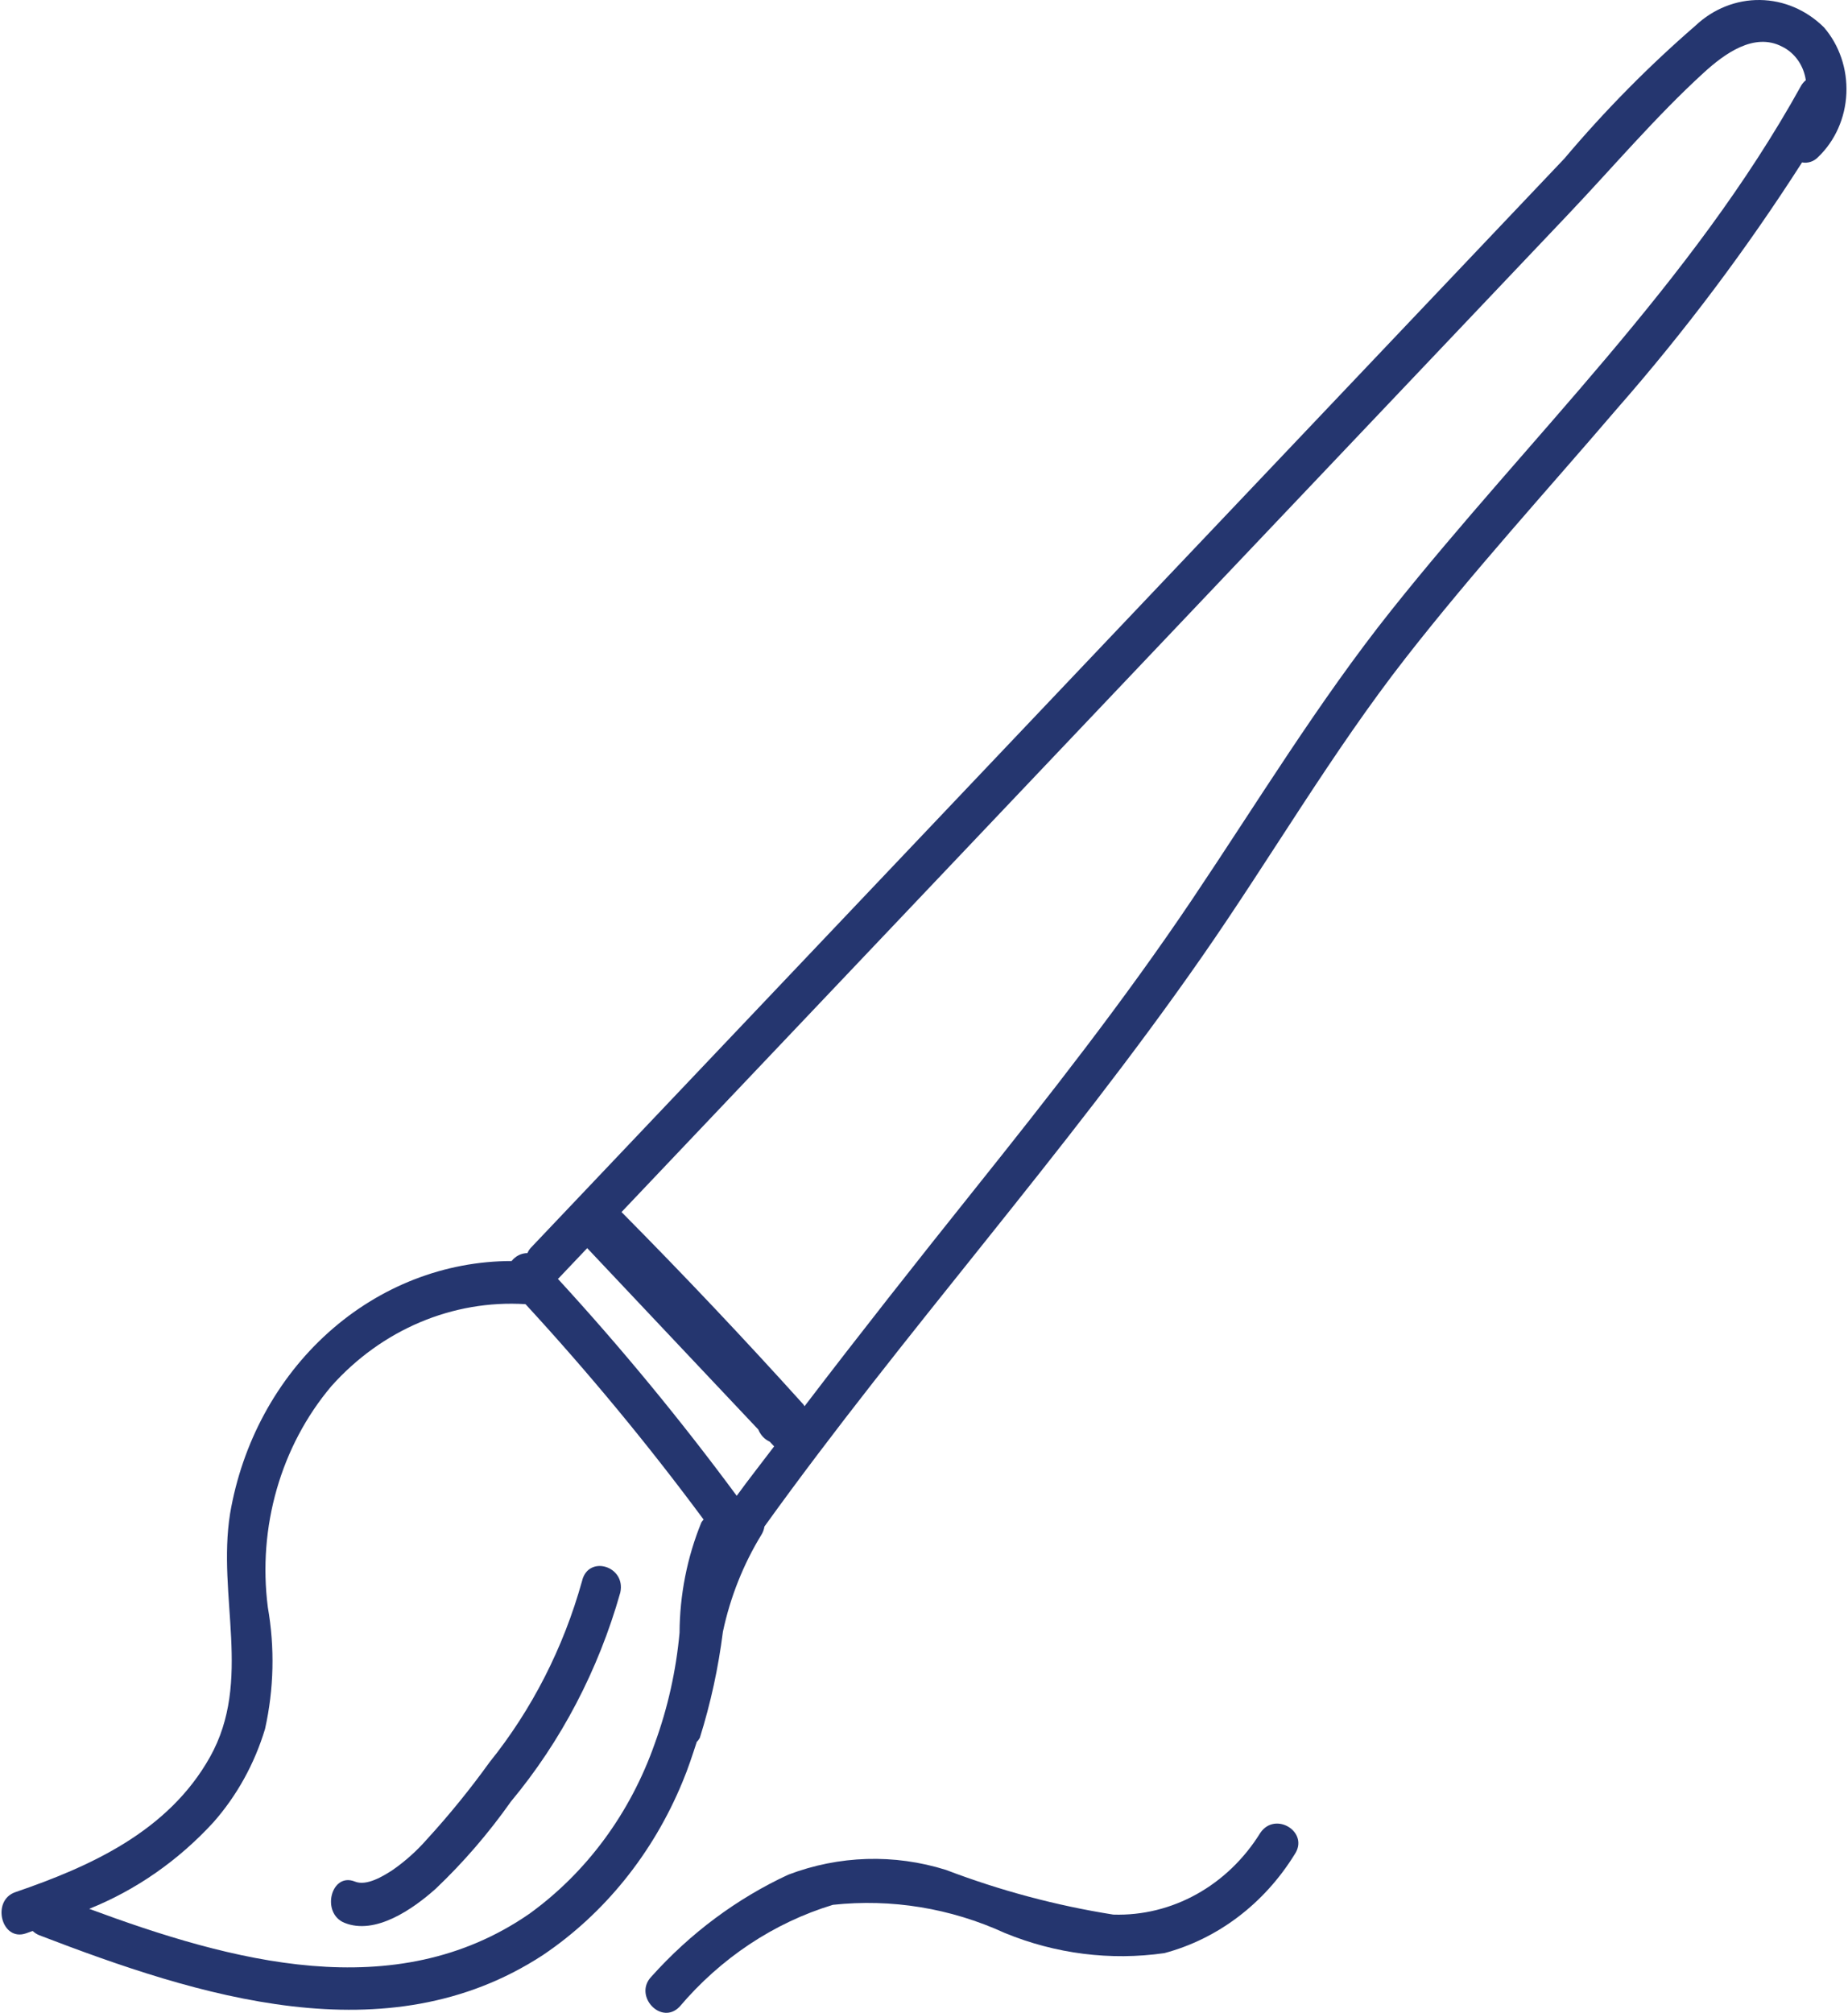 <svg width="202" height="220" viewBox="0 0 202 220" fill="none" xmlns="http://www.w3.org/2000/svg">
<path d="M199.371 2.99C197.464 1.1 194.976 0.034 192.384 0.001C189.791 -0.035 187.278 0.964 185.329 2.802C180.21 7.236 175.42 12.091 171.002 17.326C165.905 22.697 160.809 28.069 155.711 33.44C134.948 55.32 114.183 77.199 93.421 99.081C81.612 111.526 69.802 123.97 57.993 136.414V136.416C57.851 136.578 57.735 136.764 57.646 136.964C56.981 136.968 56.352 137.283 55.923 137.83C48.605 137.832 41.517 140.595 35.895 145.64C30.274 150.684 26.47 157.689 25.149 165.437C23.711 174.474 27.627 183.693 22.954 192.037C18.367 200.226 9.763 204.036 1.675 206.812C-0.975 207.721 0.156 212.235 2.828 211.317C3.074 211.232 3.322 211.14 3.57 211.052C3.78 211.252 4.022 211.409 4.285 211.515C21.609 218.171 42.258 224.851 59.343 213.688C66.067 209.158 71.38 202.57 74.6 194.767C75.202 193.339 75.681 191.858 76.163 190.381C76.299 190.256 76.411 190.108 76.497 189.941C77.679 186.17 78.523 182.287 79.019 178.345C79.822 174.57 81.248 170.98 83.228 167.747C83.396 167.476 83.509 167.17 83.557 166.849C98.874 145.546 116.358 126.16 131.371 104.593C138.912 93.76 145.567 82.26 153.672 71.882C161.033 62.455 169.057 53.666 176.803 44.612C184.154 36.226 190.899 27.247 196.977 17.753C197.62 17.872 198.277 17.651 198.744 17.159C200.595 15.384 201.705 12.883 201.823 10.216C201.941 7.55 201.058 4.945 199.372 2.989L199.371 2.99ZM57.832 209.196C43.147 219.326 25.23 214.366 9.748 208.633V208.635C14.859 206.585 19.493 203.356 23.326 199.177C25.891 196.271 27.821 192.784 28.97 188.972C29.945 184.613 30.047 180.081 29.276 175.676C28.151 166.914 30.691 158.065 36.213 151.516C41.729 145.326 49.487 142.047 57.441 142.543C64.319 150.008 70.82 157.866 76.909 166.084C76.818 166.182 76.737 166.286 76.665 166.399C75.111 170.201 74.299 174.306 74.28 178.46C73.9 182.605 72.992 186.674 71.577 190.551C68.913 198.157 64.108 204.677 57.832 209.197L57.832 209.196ZM80.529 163.49C74.414 155.212 67.888 147.295 60.979 139.774C61.004 139.749 61.033 139.745 61.058 139.718L64.187 136.42C70.42 143.03 76.656 149.639 82.889 156.248V156.251C83.131 156.847 83.578 157.323 84.136 157.573L84.621 158.086C83.261 159.89 81.856 161.657 80.529 163.49L80.529 163.49ZM196.855 9.405C184.875 31.02 167.175 47.76 152.081 66.705C144.114 76.708 137.464 87.673 130.299 98.326C122.861 109.388 114.659 119.823 106.39 130.167C100.168 137.949 93.995 145.772 87.94 153.702C87.905 153.635 87.865 153.572 87.822 153.51C81.347 146.331 74.718 139.321 67.937 132.476L171.396 23.449C176.296 18.287 181.012 12.712 186.242 7.938C188.507 5.869 191.741 3.51 194.785 5.091H194.787C196.176 5.765 197.154 7.145 197.389 8.766C197.176 8.939 196.994 9.156 196.854 9.4L196.855 9.405Z" fill="#25366F"/>
<path d="M63.615 172.829C61.581 180.119 58.138 186.859 53.509 192.614C51.383 195.565 49.097 198.379 46.662 201.038C45.547 202.308 44.294 203.43 42.932 204.379C41.87 205.078 40.06 206.168 38.801 205.655C36.185 204.592 35.056 209.105 37.648 210.16C41.033 211.539 45.16 208.646 47.638 206.427C50.661 203.553 53.41 200.362 55.85 196.904C61.331 190.322 65.41 182.53 67.801 174.072C68.452 171.15 64.269 169.903 63.616 172.829L63.615 172.829Z" fill="#25366F"/>
<path d="M137.764 200.327C134.197 206.091 128.121 209.468 121.69 209.263C115.461 208.277 109.336 206.642 103.401 204.379C97.748 202.608 91.72 202.79 86.167 204.9C80.546 207.505 75.462 211.291 71.211 216.031C69.194 218.119 72.265 221.421 74.28 219.335C78.791 214.01 84.598 210.152 91.04 208.196C97.444 207.503 103.904 208.561 109.825 211.27C115.379 213.558 121.374 214.315 127.27 213.475C133.105 211.921 138.185 208.071 141.512 202.684C143.162 200.254 139.398 197.92 137.764 200.327L137.764 200.327Z" fill="#25366F"/>
</svg>
